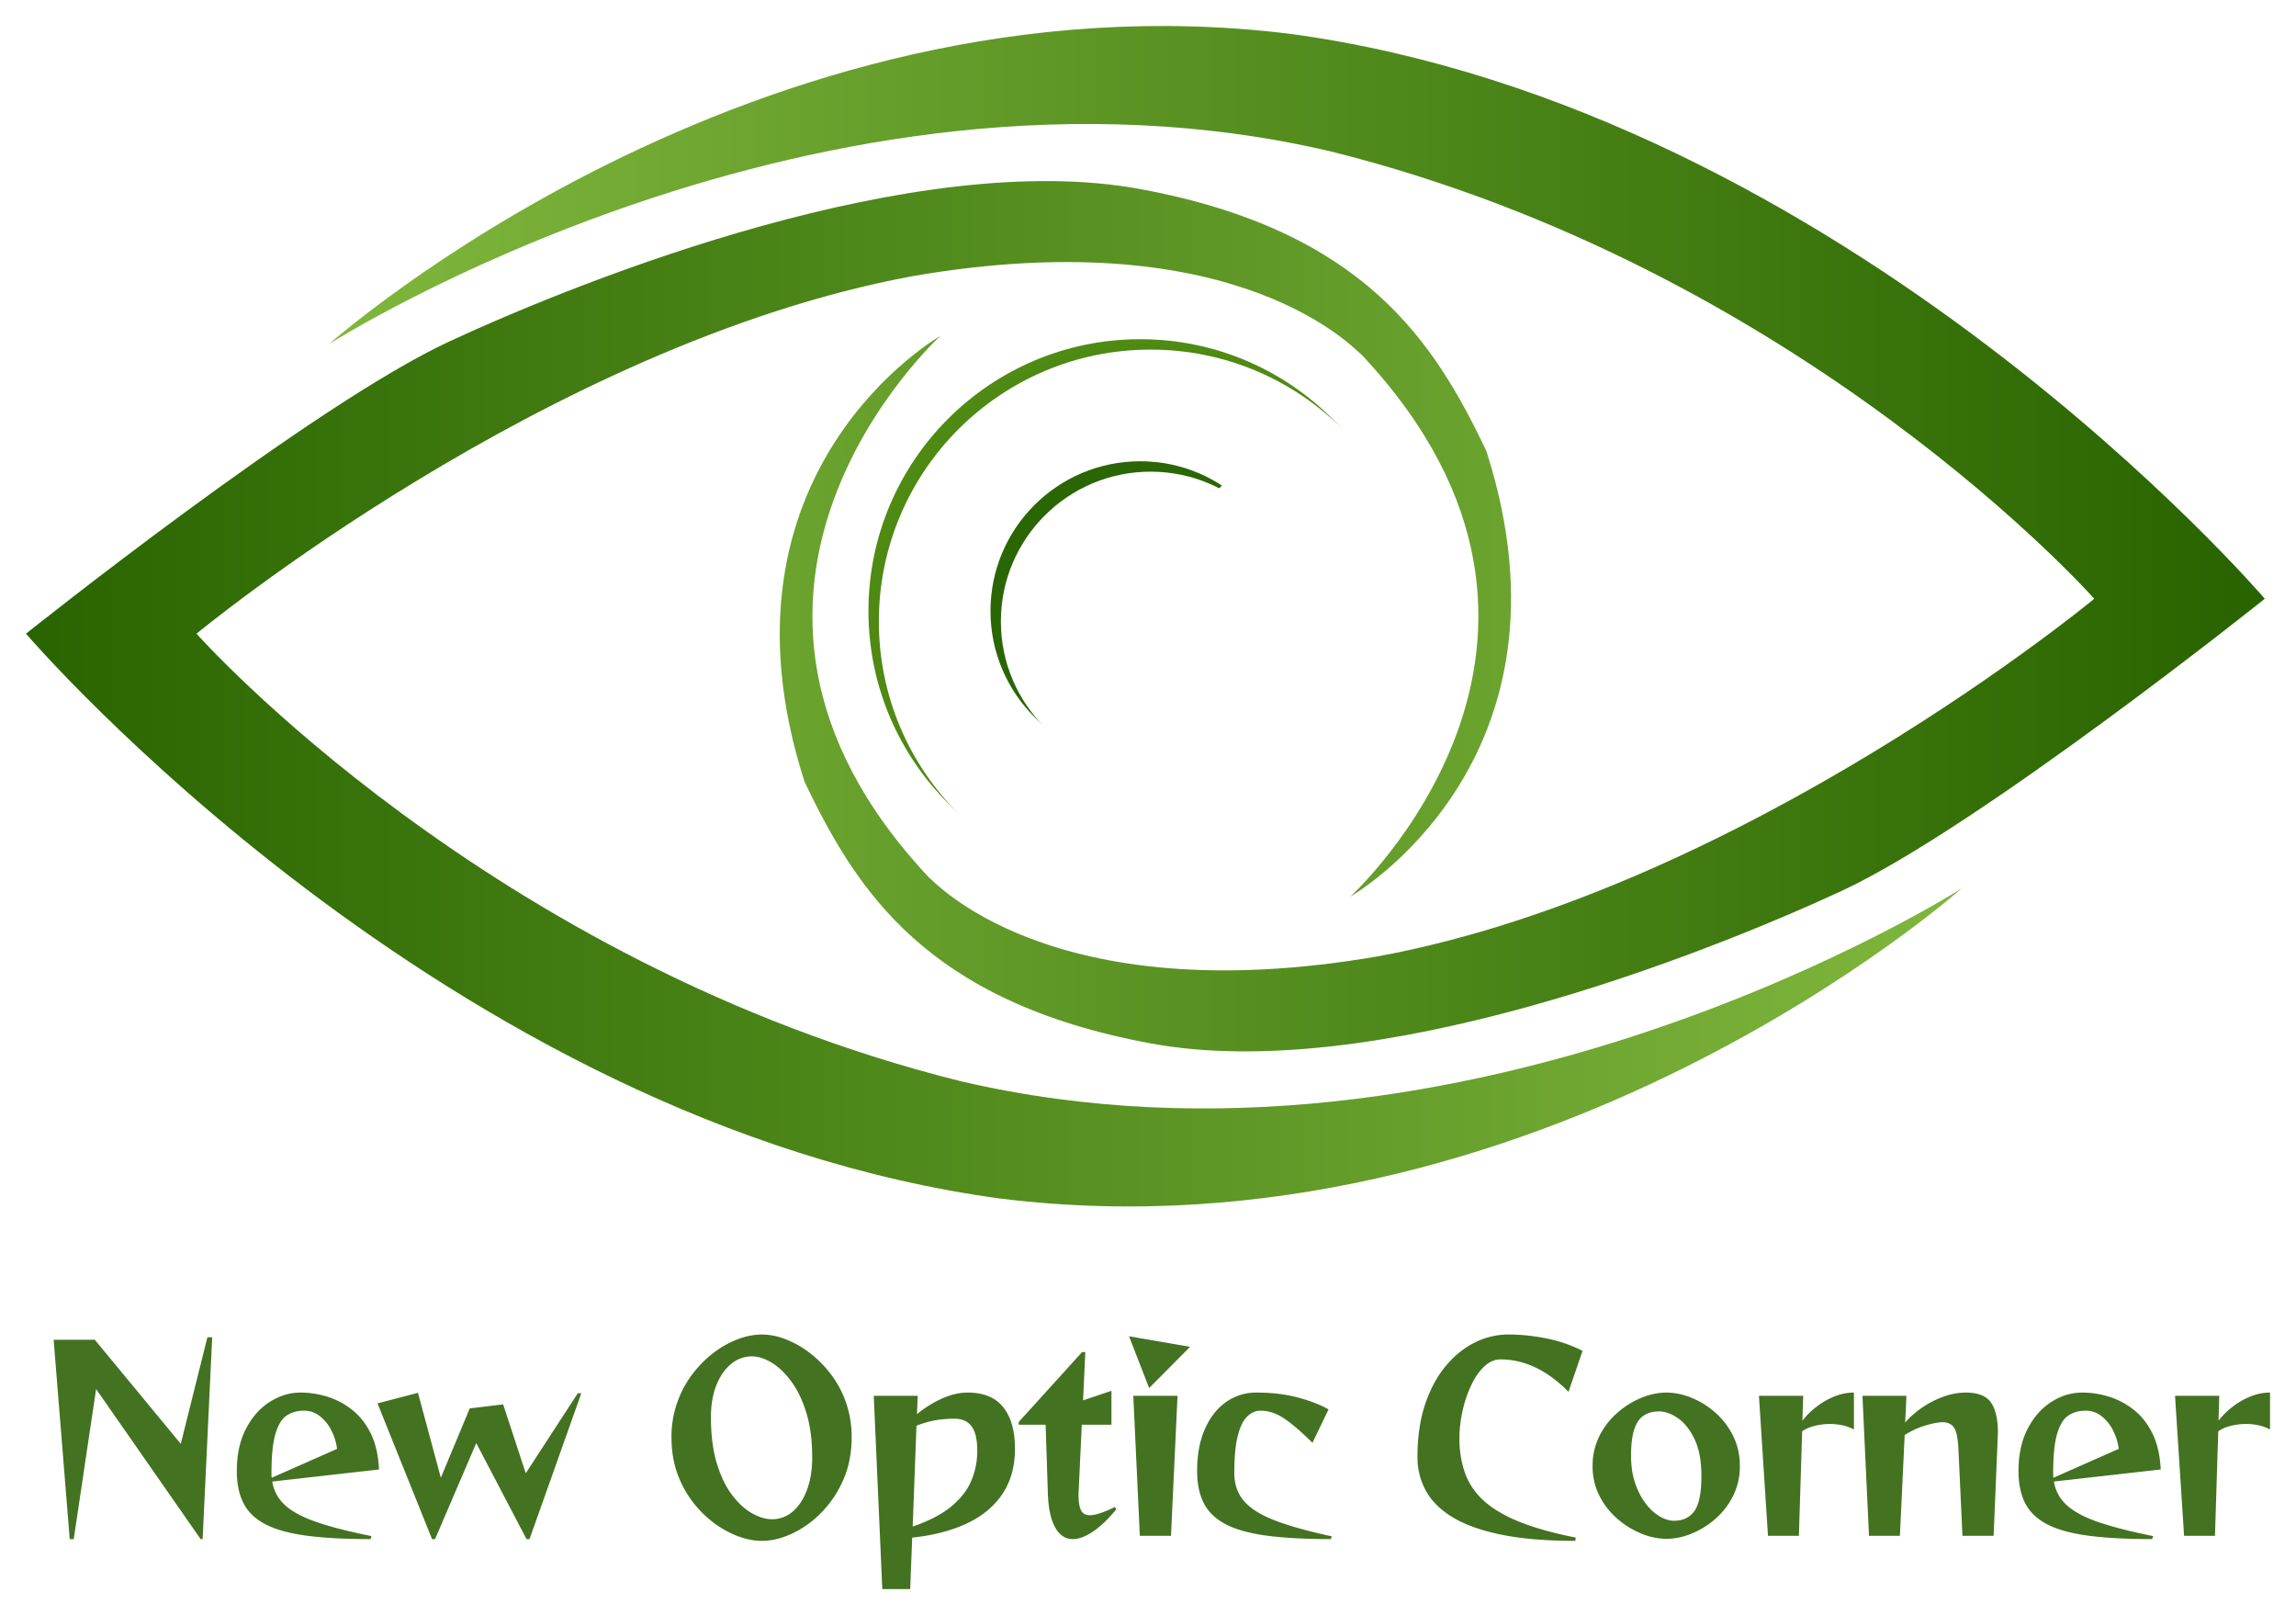 <svg xmlns="http://www.w3.org/2000/svg" xmlns:xlink="http://www.w3.org/1999/xlink" width="2650" height="1863.605" viewBox="0 0 2650 1863.605">
  <defs>
    <style>
      .cls-1 {
        fill: url(#linear-gradient);
      }

      .cls-2 {
        fill: url(#linear-gradient-2);
      }

      .cls-3 {
        fill: url(#radial-gradient);
      }

      .cls-4 {
        fill: #fff;
      }

      .cls-5 {
        fill: #2a6604;
      }

      .cls-6 {
        fill: #437221;
      }

      .cls-7 {
        filter: url(#Path_16);
      }

      .cls-8 {
        filter: url(#Ellipse_7);
      }

      .cls-9 {
        filter: url(#Ellipse_6);
      }

      .cls-10 {
        filter: url(#Ellipse_5);
      }

      .cls-11 {
        filter: url(#Path_8);
      }

      .cls-12 {
        filter: url(#Path_7);
      }
    </style>
    <linearGradient id="linear-gradient" x1="0.982" y1="0.559" x2="-0.14" y2="0.559" gradientUnits="objectBoundingBox">
      <stop offset="0" stop-color="#296400"/>
      <stop offset="1" stop-color="#8cc346"/>
    </linearGradient>
    <filter id="Path_7" x="349.936" y="-0.002" width="2294.064" height="1243.143" filterUnits="userSpaceOnUse">
      <feOffset dx="6" dy="6" input="SourceAlpha"/>
      <feGaussianBlur stdDeviation="10" result="blur"/>
      <feFlood flood-opacity="0.4"/>
      <feComposite operator="in" in2="blur"/>
      <feComposite in="SourceGraphic"/>
    </filter>
    <linearGradient id="linear-gradient-2" x1="0" y1="0.442" x2="1.149" y2="0.442" xlink:href="#linear-gradient"/>
    <filter id="Path_8" x="0" y="178.928" width="2294.064" height="1243.142" filterUnits="userSpaceOnUse">
      <feOffset dx="6" dy="6" input="SourceAlpha"/>
      <feGaussianBlur stdDeviation="10" result="blur-2"/>
      <feFlood flood-opacity="0.4"/>
      <feComposite operator="in" in2="blur-2"/>
      <feComposite in="SourceGraphic"/>
    </filter>
    <radialGradient id="radial-gradient" cx="0.5" cy="0.5" r="0.5" gradientUnits="objectBoundingBox">
      <stop offset="0" stop-color="#347108"/>
      <stop offset="1" stop-color="#4f8a13"/>
    </radialGradient>
    <filter id="Ellipse_5" x="1002.362" y="391.396" width="627.276" height="627.276" filterUnits="userSpaceOnUse">
      <feOffset dx="12" dy="12" input="SourceAlpha"/>
      <feGaussianBlur stdDeviation="30" result="blur-3"/>
      <feFlood flood-opacity="0.4" result="color"/>
      <feComposite operator="out" in="SourceGraphic" in2="blur-3"/>
      <feComposite operator="in" in="color"/>
      <feComposite operator="in" in2="SourceGraphic"/>
    </filter>
    <filter id="Ellipse_6">
      <feOffset dx="12" dy="12" input="SourceAlpha"/>
      <feGaussianBlur stdDeviation="25" result="blur-4"/>
      <feFlood flood-color="#296400" result="color-2"/>
      <feComposite operator="out" in="SourceGraphic" in2="blur-4"/>
      <feComposite operator="in" in="color-2"/>
      <feComposite operator="in" in2="SourceGraphic"/>
    </filter>
    <filter id="Ellipse_7" x="1363.181" y="514.24" width="172.981" height="172.981" filterUnits="userSpaceOnUse">
      <feOffset dx="12" dy="12" input="SourceAlpha"/>
      <feGaussianBlur stdDeviation="10" result="blur-5"/>
      <feFlood flood-opacity="0.161"/>
      <feComposite operator="in" in2="blur-5"/>
      <feComposite in="SourceGraphic"/>
    </filter>
    <filter id="Path_16" x="31.91" y="1509.835" width="2618.09" height="353.771" filterUnits="userSpaceOnUse">
      <feOffset dx="12" dy="12" input="SourceAlpha"/>
      <feGaussianBlur stdDeviation="10" result="blur-6"/>
      <feFlood flood-opacity="0.4"/>
      <feComposite operator="in" in2="blur-6"/>
      <feComposite in="SourceGraphic"/>
    </filter>
  </defs>
  <g id="Group_17" data-name="Group 17" transform="translate(4189.2 -11821.104)">
    <g id="Group_13" data-name="Group 13" transform="translate(-4165.2 11845.104)">
      <g id="Group_8" data-name="Group 8">
        <g class="cls-12" transform="matrix(1, 0, 0, 1, -24, -24)">
          <path id="Path_7-2" data-name="Path 7" class="cls-1" d="M-11414.506-12467.937s-272.653,155.072-156.776,514.634c59.644,124.4,139.736,253.485,398.759,301.626s639.033-102.246,797.514-175.522,489.075-337.41,489.075-337.41-483.11-564.906-1124.7-651.814c-621.141-76.685-1109.363,357.859-1109.363,357.859s564.905-360.416,1155.375-222.385c544.457,135.477,881.867,516.34,881.867,516.34s-403.87,334-825.633,412.391c-382.568,66.459-516.34-90.317-518.9-90.317C-11738.282-12173.131-11414.506-12467.937-11414.506-12467.937Z" transform="translate(12493.93 12849.5)"/>
        </g>
        <g class="cls-11" transform="matrix(1, 0, 0, 1, -24, -24)">
          <path id="Path_8-2" data-name="Path 8" class="cls-2" d="M-10591.43-11999.918s272.655-155.073,156.776-514.636c-59.643-124.4-139.734-253.484-398.757-301.624s-639.034,102.244-797.515,175.521S-12120-12303.246-12120-12303.246s483.11,564.905,1124.7,651.814c621.141,76.684,1109.363-357.86,1109.363-357.86s-564.907,360.416-1155.375,222.385c-544.456-135.477-881.867-516.339-881.867-516.339s403.869-334,825.633-412.391c382.568-66.46,516.34,90.317,518.9,90.317C-10267.65-12294.726-10591.43-11999.918-10591.43-11999.918Z" transform="translate(12144 13028.43)"/>
        </g>
      </g>
      <g id="Group_9" data-name="Group 9" transform="translate(978.362 367.398)">
        <g data-type="innerShadowGroup">
          <ellipse id="Ellipse_5-2" data-name="Ellipse 5" class="cls-3" cx="313.638" cy="313.638" rx="313.638" ry="313.638"/>
          <g class="cls-10" transform="matrix(1, 0, 0, 1, -1002.36, -391.4)">
            <ellipse id="Ellipse_5-3" data-name="Ellipse 5" class="cls-4" cx="313.638" cy="313.638" rx="313.638" ry="313.638" transform="translate(1002.36 391.4)"/>
          </g>
        </g>
        <g data-type="innerShadowGroup">
          <ellipse id="Ellipse_6-2" data-name="Ellipse 6" class="cls-5" cx="172.795" cy="172.795" rx="172.795" ry="172.795" transform="translate(140.843 140.843)"/>
          <g class="cls-9" transform="matrix(1, 0, 0, 1, -1002.36, -391.4)">
            <ellipse id="Ellipse_6-3" data-name="Ellipse 6" class="cls-4" cx="172.795" cy="172.795" rx="172.795" ry="172.795" transform="translate(1143.2 532.24)"/>
          </g>
        </g>
        <g class="cls-8" transform="matrix(1, 0, 0, 1, -1002.36, -391.4)">
          <ellipse id="Ellipse_7-2" data-name="Ellipse 7" class="cls-4" cx="56.491" cy="56.491" rx="56.491" ry="56.491" transform="translate(1381.18 532.24)"/>
        </g>
      </g>
    </g>
    <g class="cls-7" transform="matrix(1, 0, 0, 1, -4189.2, 11821.1)">
      <path id="Path_16-2" data-name="Path 16" class="cls-6" d="M194.59,3.77,73.95-169.36,48.14,3.77H43.5L24.94-226.2H72.5l99.18,120.06L202.42-229.1h5.51L196.91,3.77Zm196.04,0q-44.66,0-74.53-4.06T268.83-13.63q-17.4-9.28-24.94-24.36t-7.54-36.83q0-28.13,10.44-48.43t27.4-31.175Q291.16-165.3,310.01-165.3a104.95,104.95,0,0,1,30.45,4.64,87.248,87.248,0,0,1,28.71,15.08q13.34,10.44,21.75,27.405t9.57,41.615L277.24-62.64a46.258,46.258,0,0,0,14.645,27.115Q303.92-24.36,328.28-15.95T391.79.29ZM352.06-100.34a64.511,64.511,0,0,0-6.67-21.46,47.837,47.837,0,0,0-13.34-16.385,28.831,28.831,0,0,0-17.98-6.235q-11.6,0-20.01,5.51t-13.05,21.025q-4.64,15.515-4.64,45.385v2.755a14.064,14.064,0,0,0,.29,2.755ZM570.72,3.77l-58-110.78L465.16,3.77h-3.48l-62.93-156.6,46.69-12.18,26.39,98.02,33.35-80.04,38.57-4.64,26.1,79.46,60.03-92.22h4.06L574.2,3.77ZM842.45,5.8q-16.53,0-34.655-8.265A119.511,119.511,0,0,1,773.72-26.39a121.981,121.981,0,0,1-25.81-37.7q-9.86-22.04-9.86-49.59a118.571,118.571,0,0,1,6.525-39.875A120.453,120.453,0,0,1,762.12-186.47a127.492,127.492,0,0,1,24.65-24.795,110.93,110.93,0,0,1,27.985-15.66,78.955,78.955,0,0,1,27.7-5.365,76.452,76.452,0,0,1,27.405,5.51,112.128,112.128,0,0,1,27.84,15.805A129.584,129.584,0,0,1,922.2-186.18a118.045,118.045,0,0,1,17.4,32.77,119.736,119.736,0,0,1,6.38,39.73q0,27.55-9.86,49.59a124.656,124.656,0,0,1-25.52,37.7A116.419,116.419,0,0,1,876.96-2.465Q858.98,5.8,842.45,5.8Zm11.6-24.94a35.8,35.8,0,0,0,24.07-8.99q10.44-8.99,16.385-25.085T900.45-90.48q0-29.29-6.67-51.185t-17.4-36.4q-10.73-14.5-22.765-21.75t-22.765-7.25a36.875,36.875,0,0,0-24.07,8.845q-10.73,8.845-16.965,24.505t-6.235,36.83q0,31.03,6.815,53.36t17.69,36.54Q818.96-32.77,831.14-25.955T854.05-19.14ZM981.36,61.48,971.5-161.53h50.75l-.87,21.17a124.271,124.271,0,0,1,27.55-17.4q15.95-7.54,31.03-7.54,27.55,0,41.035,16.965t13.485,48q0,30.45-14.5,52.055T1078.8-14.21q-26.68,12.47-62.93,16.24l-2.32,59.45Zm35.09-72.21q28.71-9.86,44.95-23.49t22.91-29.87a88.46,88.46,0,0,0,6.67-33.93q0-19.72-6.67-28.42t-19.43-8.7a131.383,131.383,0,0,0-21.9,1.74,113.566,113.566,0,0,0-22.185,6.38Zm234.9-19.72Q1236.56-12.76,1223.945-4.5T1201.18,3.77q-12.76,0-20.3-13.485t-8.41-39.005l-2.61-79.46h-31.03v-3.19l73.08-80.62h3.77l-2.61,55.68,32.77-11.02v39.15h-34.22l-3.48,73.08q0,2.03-.145,3.915t-.145,3.915q0,12.18,2.9,17.835t10.15,5.655q9.57,0,29-9.57Zm14.79-199.81,70.47,12.18-47.27,47.56ZM1278.61,0l-7.54-161.53h51.04L1314.57,0Zm220.4,3.77q-44.66,0-74.53-4.06t-47.27-13.34q-17.4-9.28-24.94-24.36t-7.54-36.83q0-28.13,8.99-48.43t24.505-31.175A59.439,59.439,0,0,1,1413.17-165.3q26.39,0,47.705,5.655T1496.4-145.87l-18.56,38.57q-17.69-17.69-31.61-27.4t-28.42-9.715q-8.41,0-15.37,6.815t-10.875,22.475q-3.915,15.66-3.915,42.63,0,19.43,11.31,32.48t36.1,22.475q24.8,9.425,65.1,18.125ZM1781.18,5.8q-49.59,0-84.39-6.96t-56.26-19.72q-21.46-12.76-31.465-30.6A79.509,79.509,0,0,1,1599.06-91.06q0-34.8,8.99-61.19t24.07-44.225q15.08-17.835,33.64-26.825a85.664,85.664,0,0,1,37.7-8.99,223.212,223.212,0,0,1,44.95,4.64,159.2,159.2,0,0,1,41.18,14.21l-16.24,47.27q-36.83-37.41-78.59-37.41-9.86,0-18.56,8.12t-15.08,21.605a141.818,141.818,0,0,0-10.005,29.58,144.206,144.206,0,0,0-3.625,31.755,119.326,119.326,0,0,0,6.235,39.585,79.03,79.03,0,0,0,21.315,31.9q15.08,14.065,41.18,24.65T1781.76,2.03Zm189.95-86.42a75.819,75.819,0,0,1-7.83,34.655,85.634,85.634,0,0,1-20.59,26.535,97.837,97.837,0,0,1-27.55,16.965,76.751,76.751,0,0,1-28.71,5.945,76.751,76.751,0,0,1-28.71-5.945,99.922,99.922,0,0,1-27.695-16.965,86.5,86.5,0,0,1-20.88-26.535,74.682,74.682,0,0,1-7.975-34.655,75.565,75.565,0,0,1,7.975-34.8,87.692,87.692,0,0,1,20.88-26.825,98.206,98.206,0,0,1,27.695-17.11,76.751,76.751,0,0,1,28.71-5.945,76.751,76.751,0,0,1,28.71,5.945,96.186,96.186,0,0,1,27.55,17.11,86.833,86.833,0,0,1,20.59,26.825A76.719,76.719,0,0,1,1971.13-80.62ZM1895.15-17.4q15.37,0,23.49-11.165t8.12-40.455q0-26.1-7.975-42.63T1899.5-135.865q-11.31-7.685-21.75-7.685-10.15,0-17.4,4.64t-11.02,15.805q-3.77,11.165-3.77,30.885,0,17.69,4.785,31.61a81.354,81.354,0,0,0,12.325,23.635,56.427,56.427,0,0,0,16.095,14.645Q1887.32-17.4,1895.15-17.4ZM2003.61,0l-10.44-161.53h51.04l-.87,28.71a88.374,88.374,0,0,1,16.24-16.1,86.738,86.738,0,0,1,20.735-11.89,59.748,59.748,0,0,1,22.475-4.5v42.63a48.811,48.811,0,0,0-12.905-4.785,66.659,66.659,0,0,0-14.645-1.595,72.663,72.663,0,0,0-17.69,2.175,43.494,43.494,0,0,0-14.5,6.235L2039.28,0Zm224.46,0-4.64-99.47q-.87-19.14-5.075-25.375t-13.2-6.235q-6.96,0-19.43,3.625a94.9,94.9,0,0,0-24.36,11.165L2155.86,0h-35.67l-7.54-161.53h50.75l-1.45,30.74a106.293,106.293,0,0,1,20.735-17.98,105.367,105.367,0,0,1,24.5-12.18,75.471,75.471,0,0,1,24.36-4.35q21.75,0,29.58,11.745t7.83,34.075q0,2.03-.145,3.915t-.145,4.205L2264.03,0Zm218.95,3.77q-44.66,0-74.53-4.06t-47.27-13.34q-17.4-9.28-24.94-24.36t-7.54-36.83q0-28.13,10.44-48.43t27.405-31.175Q2347.55-165.3,2366.4-165.3a104.948,104.948,0,0,1,30.45,4.64,87.247,87.247,0,0,1,28.71,15.08q13.34,10.44,21.75,27.405t9.57,41.615L2333.63-62.64a46.259,46.259,0,0,0,14.645,27.115q12.035,11.165,36.4,19.575T2448.18.29Zm-38.57-104.11a64.508,64.508,0,0,0-6.67-21.46,47.836,47.836,0,0,0-13.34-16.385,28.831,28.831,0,0,0-17.98-6.235q-11.6,0-20.01,5.51t-13.05,21.025q-4.64,15.515-4.64,45.385v2.755a14.062,14.062,0,0,0,.29,2.755ZM2483.85,0l-10.44-161.53h51.04l-.87,28.71a88.38,88.38,0,0,1,16.24-16.1,86.732,86.732,0,0,1,20.735-11.89,59.75,59.75,0,0,1,22.475-4.5v42.63a48.811,48.811,0,0,0-12.905-4.785,66.659,66.659,0,0,0-14.645-1.595,72.663,72.663,0,0,0-17.69,2.175,43.492,43.492,0,0,0-14.5,6.235L2519.52,0Z" transform="translate(24.97 1760.13)"/>
    </g>
  </g>
</svg>
